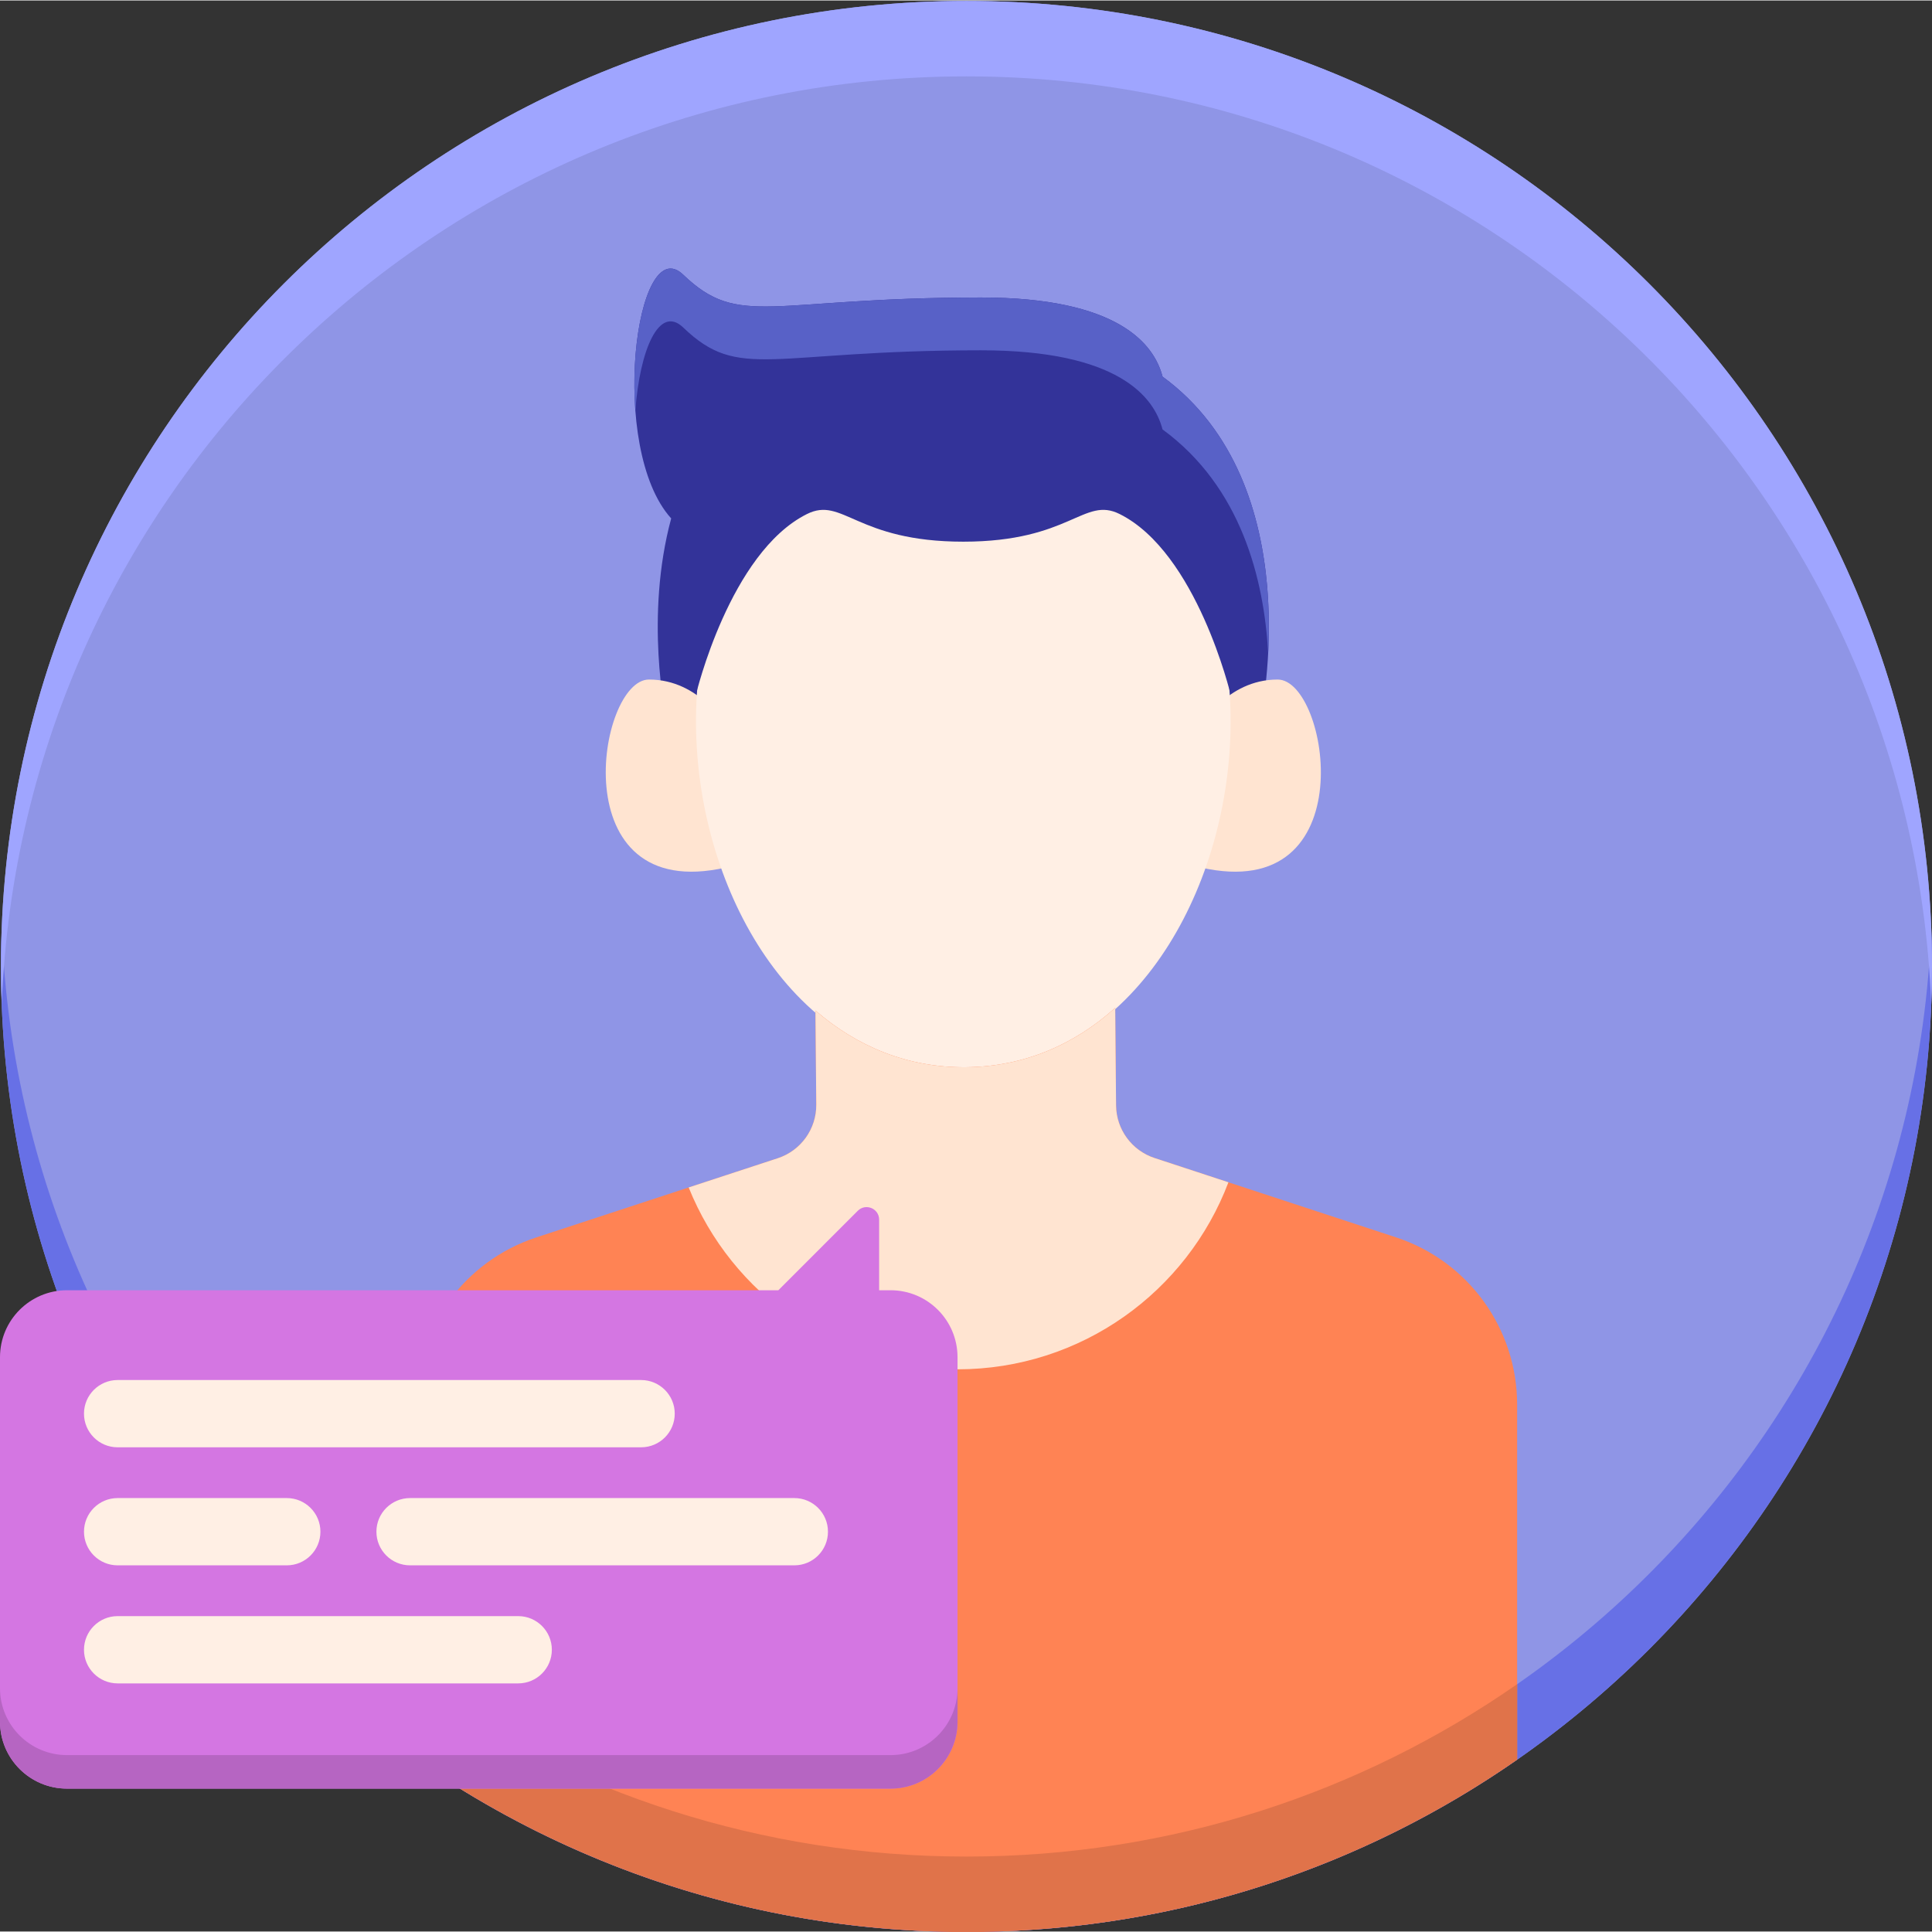<svg height="512pt" viewBox="0 0 512.252 512" width="512pt" xmlns="http://www.w3.org/2000/svg"><rect x="0" y="0" width="512.252" height="512" fill="#333333" stroke="none"/><path d="m512.254 256.125c0 141.387-114.617 256-256 256-141.387 0-256-114.613-256-256 0-141.383 114.613-256 256-256 141.383 0 256 114.617 256 256zm0 0" fill="#8f95e6"/><path d="m256.254 492.125c-138.035 0-250.535-109.25-255.789-246-.129 3.32-.211 6.652-.211 10 0 141.387 114.613 256 256 256 141.383 0 256-114.613 256-256 0-3.348-.086-6.68-.215-10-5.254 136.75-117.754 246-255.785 246zm0 0" fill="#6770e6"/><path d="m308.234 99.727c-2.242-8.676-11.82-20.977-48.109-20.977-56.066 0-64.047 8.301-78.969-6.035-12.59-12.098-19.98 46.125-3.195 64.613-7.086 26.191-1.418 52.418-1.418 52.418h157.742c0 .004 13.238-61.27-26.051-90.02zm0 0" fill="#339"/><path d="m181.156 86.715c14.918 14.34 22.902 6.039 78.969 6.039 36.289 0 45.867 12.297 48.109 20.977 20.895 15.289 26.93 39.773 28.004 59.348 1.059-20.25-1.68-54.09-28.004-73.348-2.242-8.68-11.82-20.977-48.109-20.977-56.066 0-64.047 8.301-78.969-6.039-8.273-7.949-14.301 14.477-12.699 36.031 1.164-15.938 6.242-28.234 12.699-22.031zm0 0" fill="#5861c7"/><path d="m192.469 192.508s-6.797-12.461-20.402-12.461c-13.602 0-23.23 59.797 20.402 49.832zm0 0" fill="#ffe4d1"/><path d="m318.355 192.508s6.801-12.461 20.402-12.461c13.602 0 23.234 59.797-20.402 49.832zm0 0" fill="#ffe4d1"/><path d="m255.41 112.379c-104.199 0-84.273 170.895 0 170.895 84.281 0 104.203-170.895 0-170.895zm0 0" fill="#ffefe4"/><path d="m255.41 103.074s-70.875-9.996-70.875 80.941c0 0 8.926-37.586 29.398-47.836 9.535-4.777 13.027 7.316 41.477 7.316 28.453 0 31.945-12.094 41.48-7.316 20.473 10.25 29.398 47.836 29.398 47.836 0-90.941-70.879-80.941-70.879-80.941zm0 0" fill="#339"/><path d="m370.148 327.949-64.035-21.039c-6.039-1.984-10.145-7.602-10.199-13.957l-.227-25.859c-10.707 9.637-24.027 15.609-39.609 15.746-15.574.137-29.004-5.602-39.875-15.043l.223 24.949c.055 6.457-4.074 12.211-10.211 14.223l-64.008 20.992c-19.168 6.289-32.133 24.18-32.133 44.355v93.98c40.551 28.254 89.656 45.07 142.656 45.789h7.043c52.926-.715 101.965-17.484 142.484-45.668v-94.121c0-20.168-12.953-38.055-32.109-44.348zm0 0" fill="#ff8354"/><path d="m402.258 446.418c-41.41 28.809-91.73 45.707-146.004 45.707-54.352 0-104.734-16.945-146.18-45.828v20s.004.004.008.004c5.062 3.527 10.262 6.879 15.578 10.043.012.004.02.008.027.012 5.316 3.16 10.758 6.133 16.316 8.91.012.004.023.008.031.016 5.559 2.773 11.23 5.352 17.008 7.727.012.004.02.008.027.012 28.941 11.883 60.543 18.617 93.66 19.066h7.043c26.461-.359 51.953-4.727 75.895-12.531h.004c5.977-1.949 11.863-4.113 17.641-6.484.008 0 .016-.004.023-.008 5.773-2.367 11.441-4.941 16.996-7.711.008-.004.016-.008.023-.012 5.551-2.77 10.992-5.734 16.309-8.891.008-.004.012-.004.016-.008 5.316-3.156 10.516-6.5 15.578-10.02zm0 0" fill="#e0734a"/><path d="m253.879 362.938c32.836 0 60.84-20.609 71.828-49.59l-19.594-6.438c-6.039-1.984-10.145-7.602-10.199-13.957l-.227-25.859c-10.707 9.637-24.027 15.609-39.609 15.746-15.574.137-29.004-5.602-39.875-15.043l.223 24.949c.055 6.457-4.074 12.211-10.211 14.223l-23.621 7.746c11.34 28.258 38.973 48.223 71.285 48.223zm0 0" fill="#ffe4d1"/><path d="m256.254 20.125c138.031 0 250.531 109.254 255.785 246 .129-3.32.215-6.648.215-10 0-141.383-114.617-256-256-256-141.387 0-256 114.617-256 256 0 3.352.082 6.68.211 10 5.254-136.746 117.754-246 255.789-246zm0 0" fill="#9fa5ff"/><path d="m17.758 474.109h218.367c9.805 0 17.754-7.953 17.754-17.758v-96.625c0-9.805-7.949-17.754-17.754-17.754h-3.031v-18.719c0-2.957-3.57-4.438-5.66-2.348l-21.062 21.066h-188.613c-9.809 0-17.758 7.949-17.758 17.754v96.625c0 9.805 7.949 17.758 17.758 17.758zm0 0" fill="#d476e2"/><path d="m236.125 474.109h-218.367c-9.809 0-17.758-7.953-17.758-17.758v-8.887c0 9.809 7.949 17.758 17.758 17.758h218.367c9.805 0 17.754-7.949 17.754-17.758v8.887c0 9.805-7.949 17.758-17.754 17.758zm0 0" fill="#b665c2"/><g fill="#ffefe4"><path d="m137.398 428.375h-106.211c-4.926 0-8.918 3.992-8.918 8.918s3.992 8.918 8.918 8.918h106.211c4.926 0 8.918-3.992 8.918-8.918s-3.992-8.918-8.918-8.918zm0 0"/><path d="m76.039 397.074h-44.852c-4.926 0-8.918 3.992-8.918 8.918 0 4.926 3.992 8.918 8.918 8.918h44.852c4.926 0 8.918-3.992 8.918-8.918 0-4.926-3.992-8.918-8.918-8.918zm0 0"/><path d="m210.613 397.074h-101.891c-4.926 0-8.918 3.992-8.918 8.918 0 4.926 3.992 8.918 8.918 8.918h101.887c4.926 0 8.918-3.992 8.918-8.918.004-4.926-3.992-8.918-8.914-8.918zm0 0"/><path d="m169.984 365.777h-138.797c-4.926 0-8.918 3.992-8.918 8.918 0 4.926 3.992 8.918 8.918 8.918h138.797c4.926 0 8.918-3.992 8.918-8.918 0-4.926-3.992-8.918-8.918-8.918zm0 0"/></g></svg>